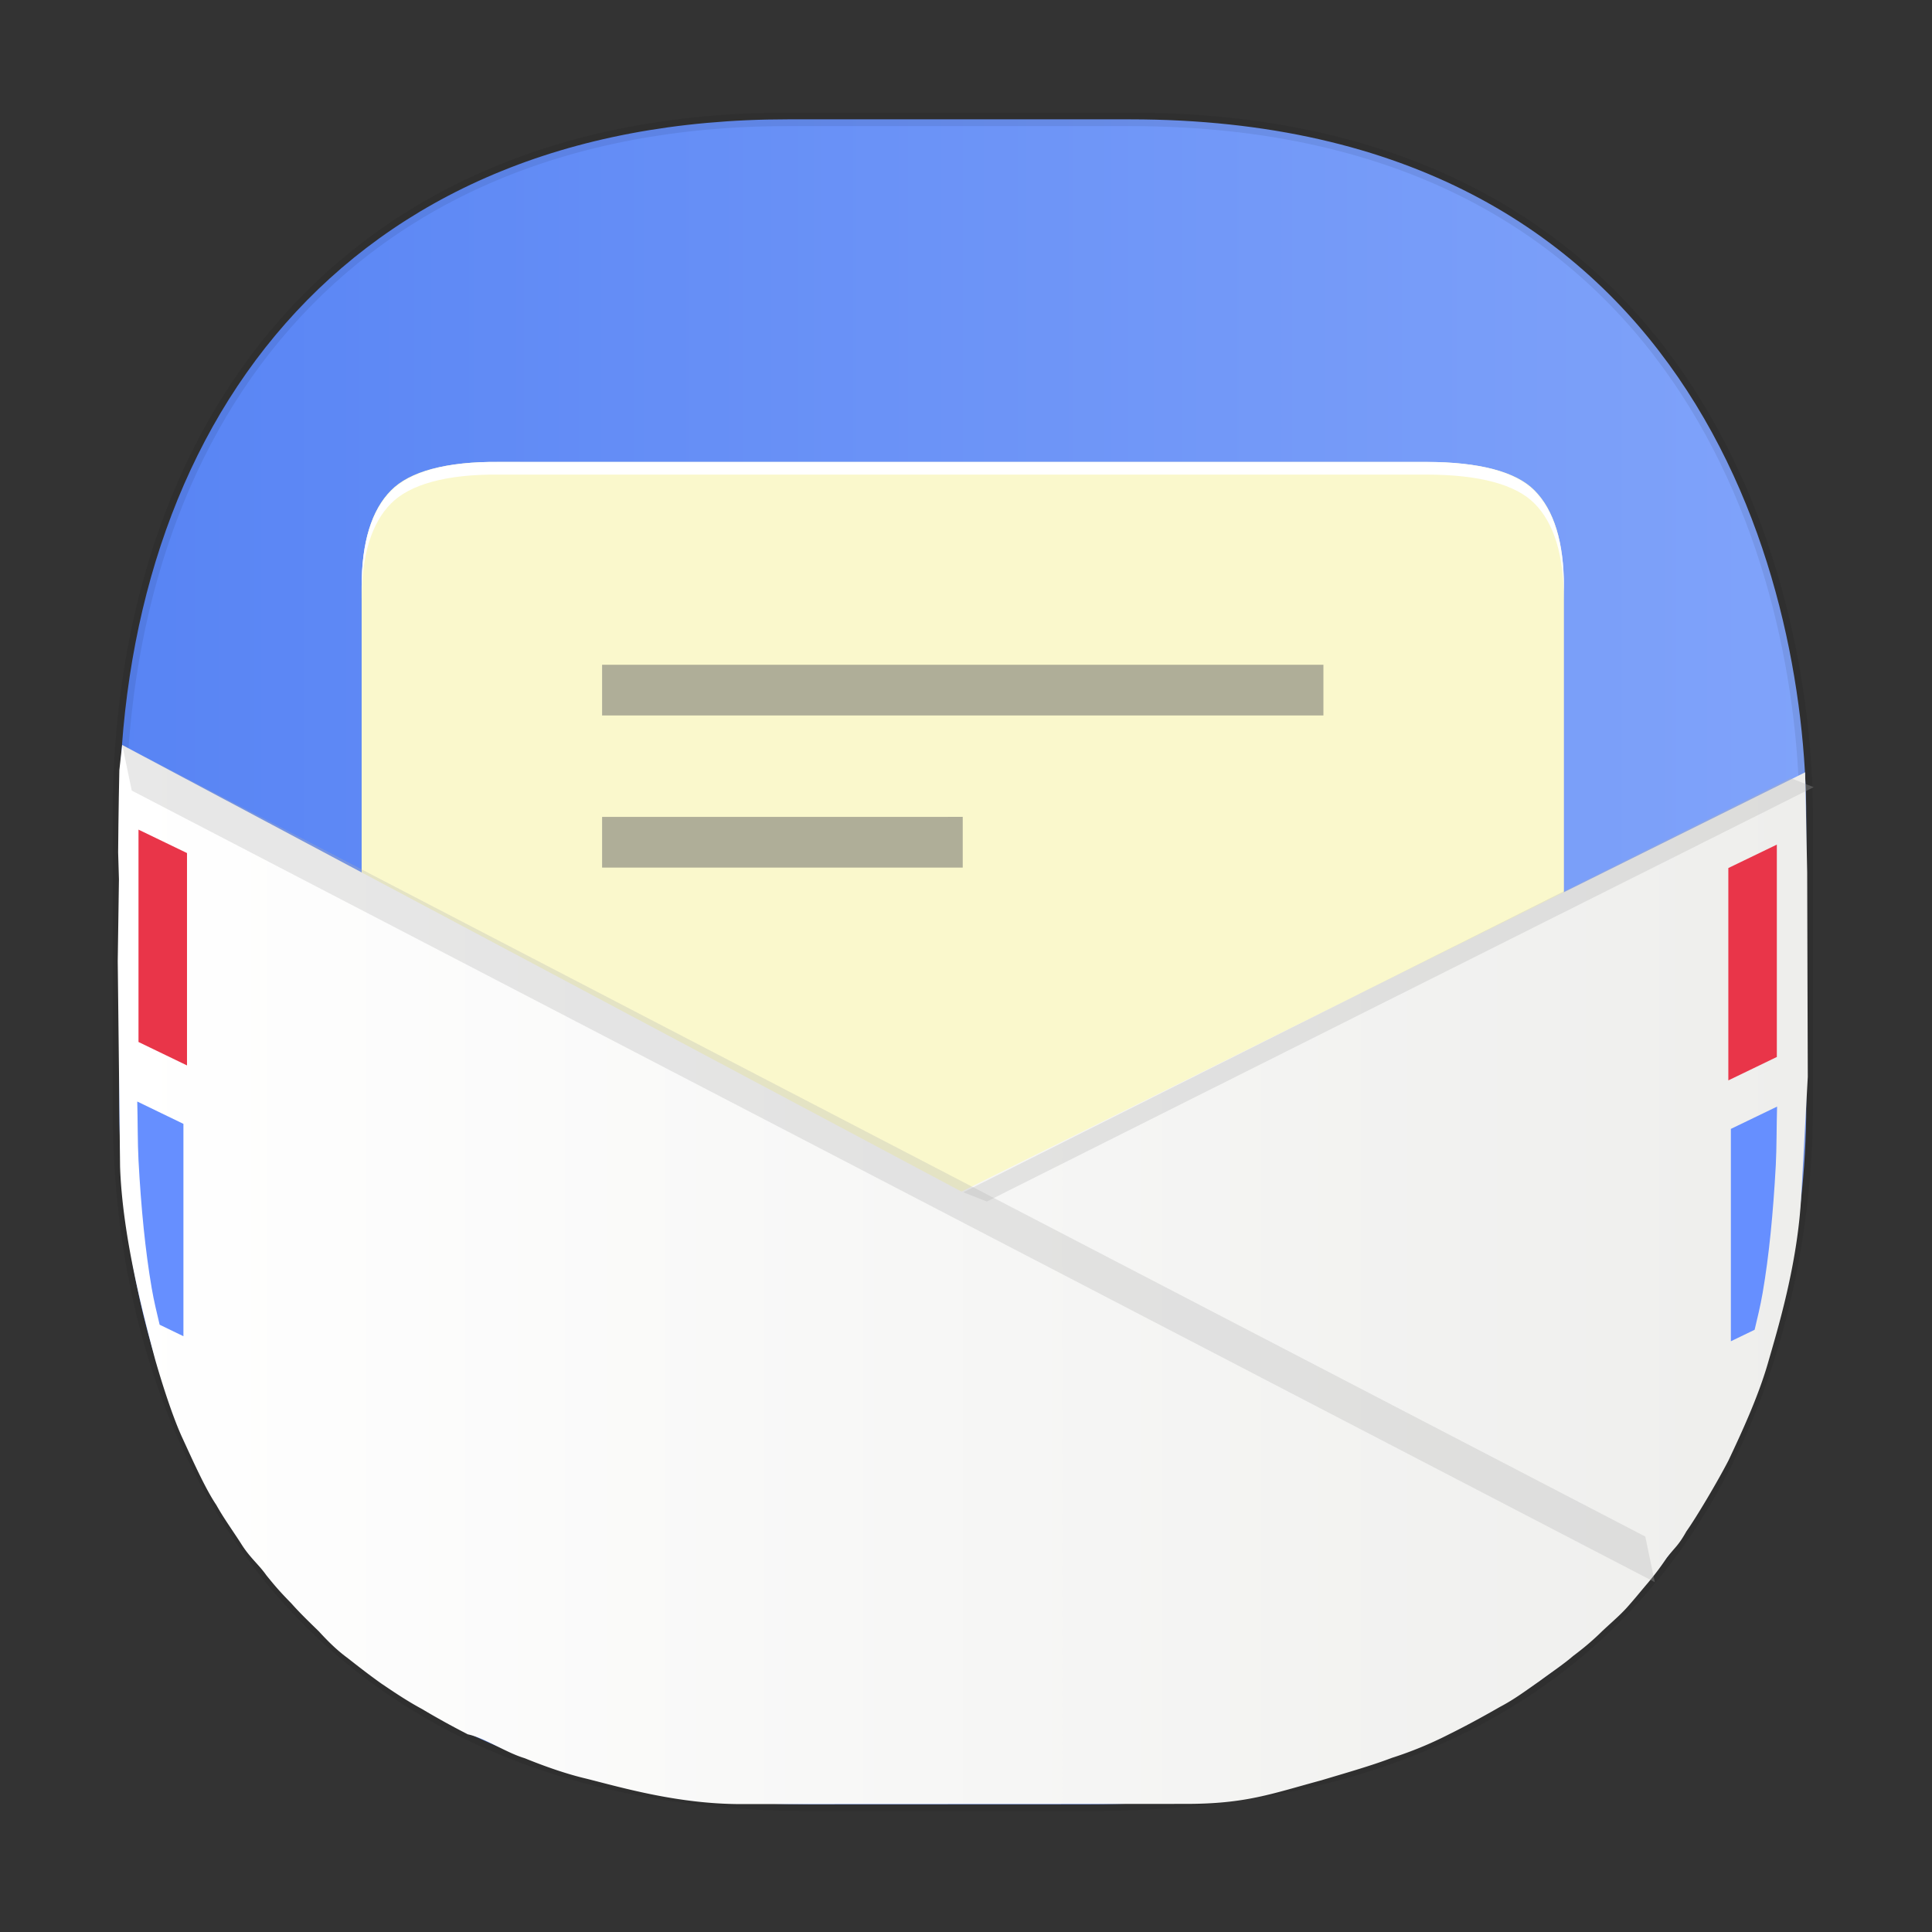 <svg xmlns="http://www.w3.org/2000/svg" xmlns:xlink="http://www.w3.org/1999/xlink" width="48" height="48" version="1.1" id="svg38"><rect width="100%" height="100%" fill="#333333" stroke="none"/><defs id="defs22"><style id="style4511"/><style id="style4511-26"/><linearGradient id="linearGradient14664"><stop offset="0" id="stop14666" stop-color="#fff" stop-opacity="1"/><stop offset="1" id="stop14668" stop-color="#eeeeec" stop-opacity="1"/></linearGradient><style id="style4511-9"/><style id="style4552"/><style id="style4511-2"/><linearGradient id="linearGradient3650-7-9"><stop id="stop4366" offset="0" stop-color="#5884f4" stop-opacity="1"/><stop offset="1" id="stop4368" stop-color="#80a3fa" stop-opacity="1"/></linearGradient><linearGradient xlink:href="#linearGradient14664" id="linearGradient1581" x1="2.394" y1="31.544" x2="44.384" y2="31.544" gradientUnits="userSpaceOnUse" gradientTransform="matrix(1 0 0 1.004 .53 -.012)"/><linearGradient xlink:href="#linearGradient3650-7-9" id="linearGradient1589" x1="2.266" y1="23.808" x2="44.513" y2="23.808" gradientUnits="userSpaceOnUse" gradientTransform="matrix(1 0 0 1.004 .53 -.012)"/></defs><style id="style4485" type="text/css"/><g id="g1367"><path id="rect4144" d="M19.577 2.965h8.495c13.907 0 16.804 11.294 16.804 17.355v7.153c0 5.985-2.704 17.355-17.836 17.355h-6.93c-11.563 0-17.146-7.74-17.146-17.355V20.32c0-9.615 5.47-17.355 16.613-17.355z" opacity="1" fill="url(#linearGradient1589)" fill-opacity="1" stroke="#000" stroke-width=".335" stroke-linecap="square" stroke-linejoin="bevel" stroke-miterlimit="4" stroke-dasharray="none" stroke-dashoffset="0" stroke-opacity=".078"/><path id="path4163" d="M12.407 11.477c-1.334-.014-2.23.238-2.691.704-.483.486-.731 1.282-.731 2.388v19.584h29.87V14.57c0-1.106-.248-1.902-.731-2.388-.46-.466-1.37-.704-2.692-.704H17.721z" style="line-height:125%;-inkscape-font-specification:Ubuntu;text-align:center" font-style="normal" font-variant="normal" font-weight="400" font-stretch="normal" font-size="15" font-family="Ubuntu" letter-spacing="0" word-spacing="0" writing-mode="lr-tb" text-anchor="middle" display="inline" fill="#faf8cc" fill-opacity="1" stroke="none" stroke-width=".171"/><path id="path14977" d="M14.959 16.516v1.26H32.88v-1.26zm0 3.78v1.259h8.96v-1.26z" style="marker:none" color="#000" display="inline" overflow="visible" visibility="visible" opacity=".5" fill="#666" fill-opacity=".996" fill-rule="nonzero" stroke="none" stroke-width=".772"/><path id="path1008" d="M12.407 11.476c-1.334-.014-2.231.252-2.691.718-.484.485-.731 1.281-.731 2.387v.315c0-1.106.247-1.902.73-2.387.46-.466 1.358-.732 2.692-.718h23.025c1.335 0 2.232.252 2.692.718.483.485.73 1.281.73 2.387v-.315c0-1.106-.247-1.902-.73-2.387-.46-.466-1.357-.718-2.692-.718H18.467z" style="line-height:125%;-inkscape-font-specification:Ubuntu;text-align:center" font-style="normal" font-variant="normal" font-weight="400" font-stretch="normal" font-size="15" font-family="Ubuntu" letter-spacing="0" word-spacing="0" writing-mode="lr-tb" text-anchor="middle" display="inline" fill="#fff" fill-opacity="1" stroke="none" stroke-width=".171"/><path d="M3.035 18.509l-.07.626-.013.674-.01.689-.007.677.02.673-.01.678-.01.677-.01.677.058 5.11c.06 1.719.566 3.646.872 4.788.189.66.45 1.461.68 1.956.255.553.565 1.251.84 1.658.177.32.409.638.62.968.214.342.435.51.62.774.26.324.392.464.625.703.23.259.46.477.683.695.22.24.434.454.698.65.245.19.502.396.854.646.277.187.627.426 1.008.631.318.19.702.406 1.14.63.42.088.937.45 1.41.592.442.18 1.005.386 1.546.512.89.225 2.282.63 3.836.629l11.045-.005c1.493 0 2.115-.247 3.364-.585.652-.195 1.254-.367 1.753-.557a9.408 9.408 0 0 0 1.408-.579c.425-.21.847-.44 1.278-.687.376-.197.673-.425.978-.636.337-.25.585-.41.842-.63.26-.195.48-.378.733-.627.243-.226.434-.389.601-.573.214-.24.319-.375.515-.605.197-.237.306-.38.477-.633.218-.28.285-.296.49-.66.239-.334.775-1.237 1.047-1.765.32-.678.73-1.563.973-2.397.244-.851.738-2.45.831-4.15l.164-2.979-.008-2.54-.007-2.546-.051-2.48-20.959 10.417z" id="path17654" display="inline" opacity="1" fill="url(#linearGradient1581)" fill-opacity="1" fill-rule="evenodd" stroke="none" stroke-width=".158" stroke-linecap="butt" stroke-linejoin="miter" stroke-opacity="1"/><path style="marker:none" d="M3.41 27.367c.013.47.008 1.025.031 1.457.032.598.074 1.16.128 1.688.054.529.12 1.023.199 1.486.056.327.128.619.198.914l.591.286v-5.276z" id="path17771" color="#000" display="inline" overflow="visible" visibility="visible" opacity="1" fill="#668fff" fill-opacity="1" fill-rule="nonzero" stroke="none" stroke-width="10.104" stroke-linecap="butt" stroke-linejoin="miter" stroke-miterlimit="4" stroke-dasharray="none" stroke-dashoffset="0" stroke-opacity="1"/><path style="marker:none" d="M3.441 20.612l1.205.582v5.276l-1.205-.582z" id="path17773" color="#000" display="inline" overflow="visible" visibility="visible" opacity="1" fill="#e93549" fill-opacity="1" fill-rule="nonzero" stroke="none" stroke-width="10.104" stroke-linecap="butt" stroke-linejoin="miter" stroke-miterlimit="4" stroke-dasharray="none" stroke-dashoffset="0" stroke-opacity="1"/><path style="marker:none" d="M43.593 33.038c.07-.296.143-.588.199-.914.08-.463.145-.958.199-1.486.053-.528.096-1.09.128-1.689.023-.431.018-.987.032-1.456l-1.148.554v5.276z" id="path17876" color="#000" display="inline" overflow="visible" visibility="visible" opacity="1" fill="#668fff" fill-opacity="1" fill-rule="nonzero" stroke="none" stroke-width="10.104" stroke-linecap="butt" stroke-linejoin="miter" stroke-miterlimit="4" stroke-dasharray="none" stroke-dashoffset="0" stroke-opacity="1"/><path style="marker:none" d="M44.145 20.984v5.276l-1.205.582v-5.276z" id="path18129" color="#000" display="inline" overflow="visible" visibility="visible" opacity="1" fill="#e93549" fill-opacity="1" fill-rule="nonzero" stroke="none" stroke-width="10.104" stroke-linecap="butt" stroke-linejoin="miter" stroke-miterlimit="4" stroke-dasharray="none" stroke-dashoffset="0" stroke-opacity="1"/><path transform="matrix(-.894 .448 -.93 -.367 0 0)" id="rect1324-6" fill="#b3b3b3" fill-opacity=".294" stroke="none" stroke-width=".462" stroke-miterlimit="4" stroke-dasharray="none" stroke-opacity="1" d="M2.217-50.582h22.978v.626H2.217z"/><path transform="matrix(.887 .461 .204 .979 0 0)" id="rect1324" fill="#b3b3b3" fill-opacity=".294" stroke="none" stroke-width=".856" stroke-miterlimit="4" stroke-dasharray="none" stroke-opacity="1" d="M-1.036 19.394h42.66v1.157h-42.66z"/></g></svg>